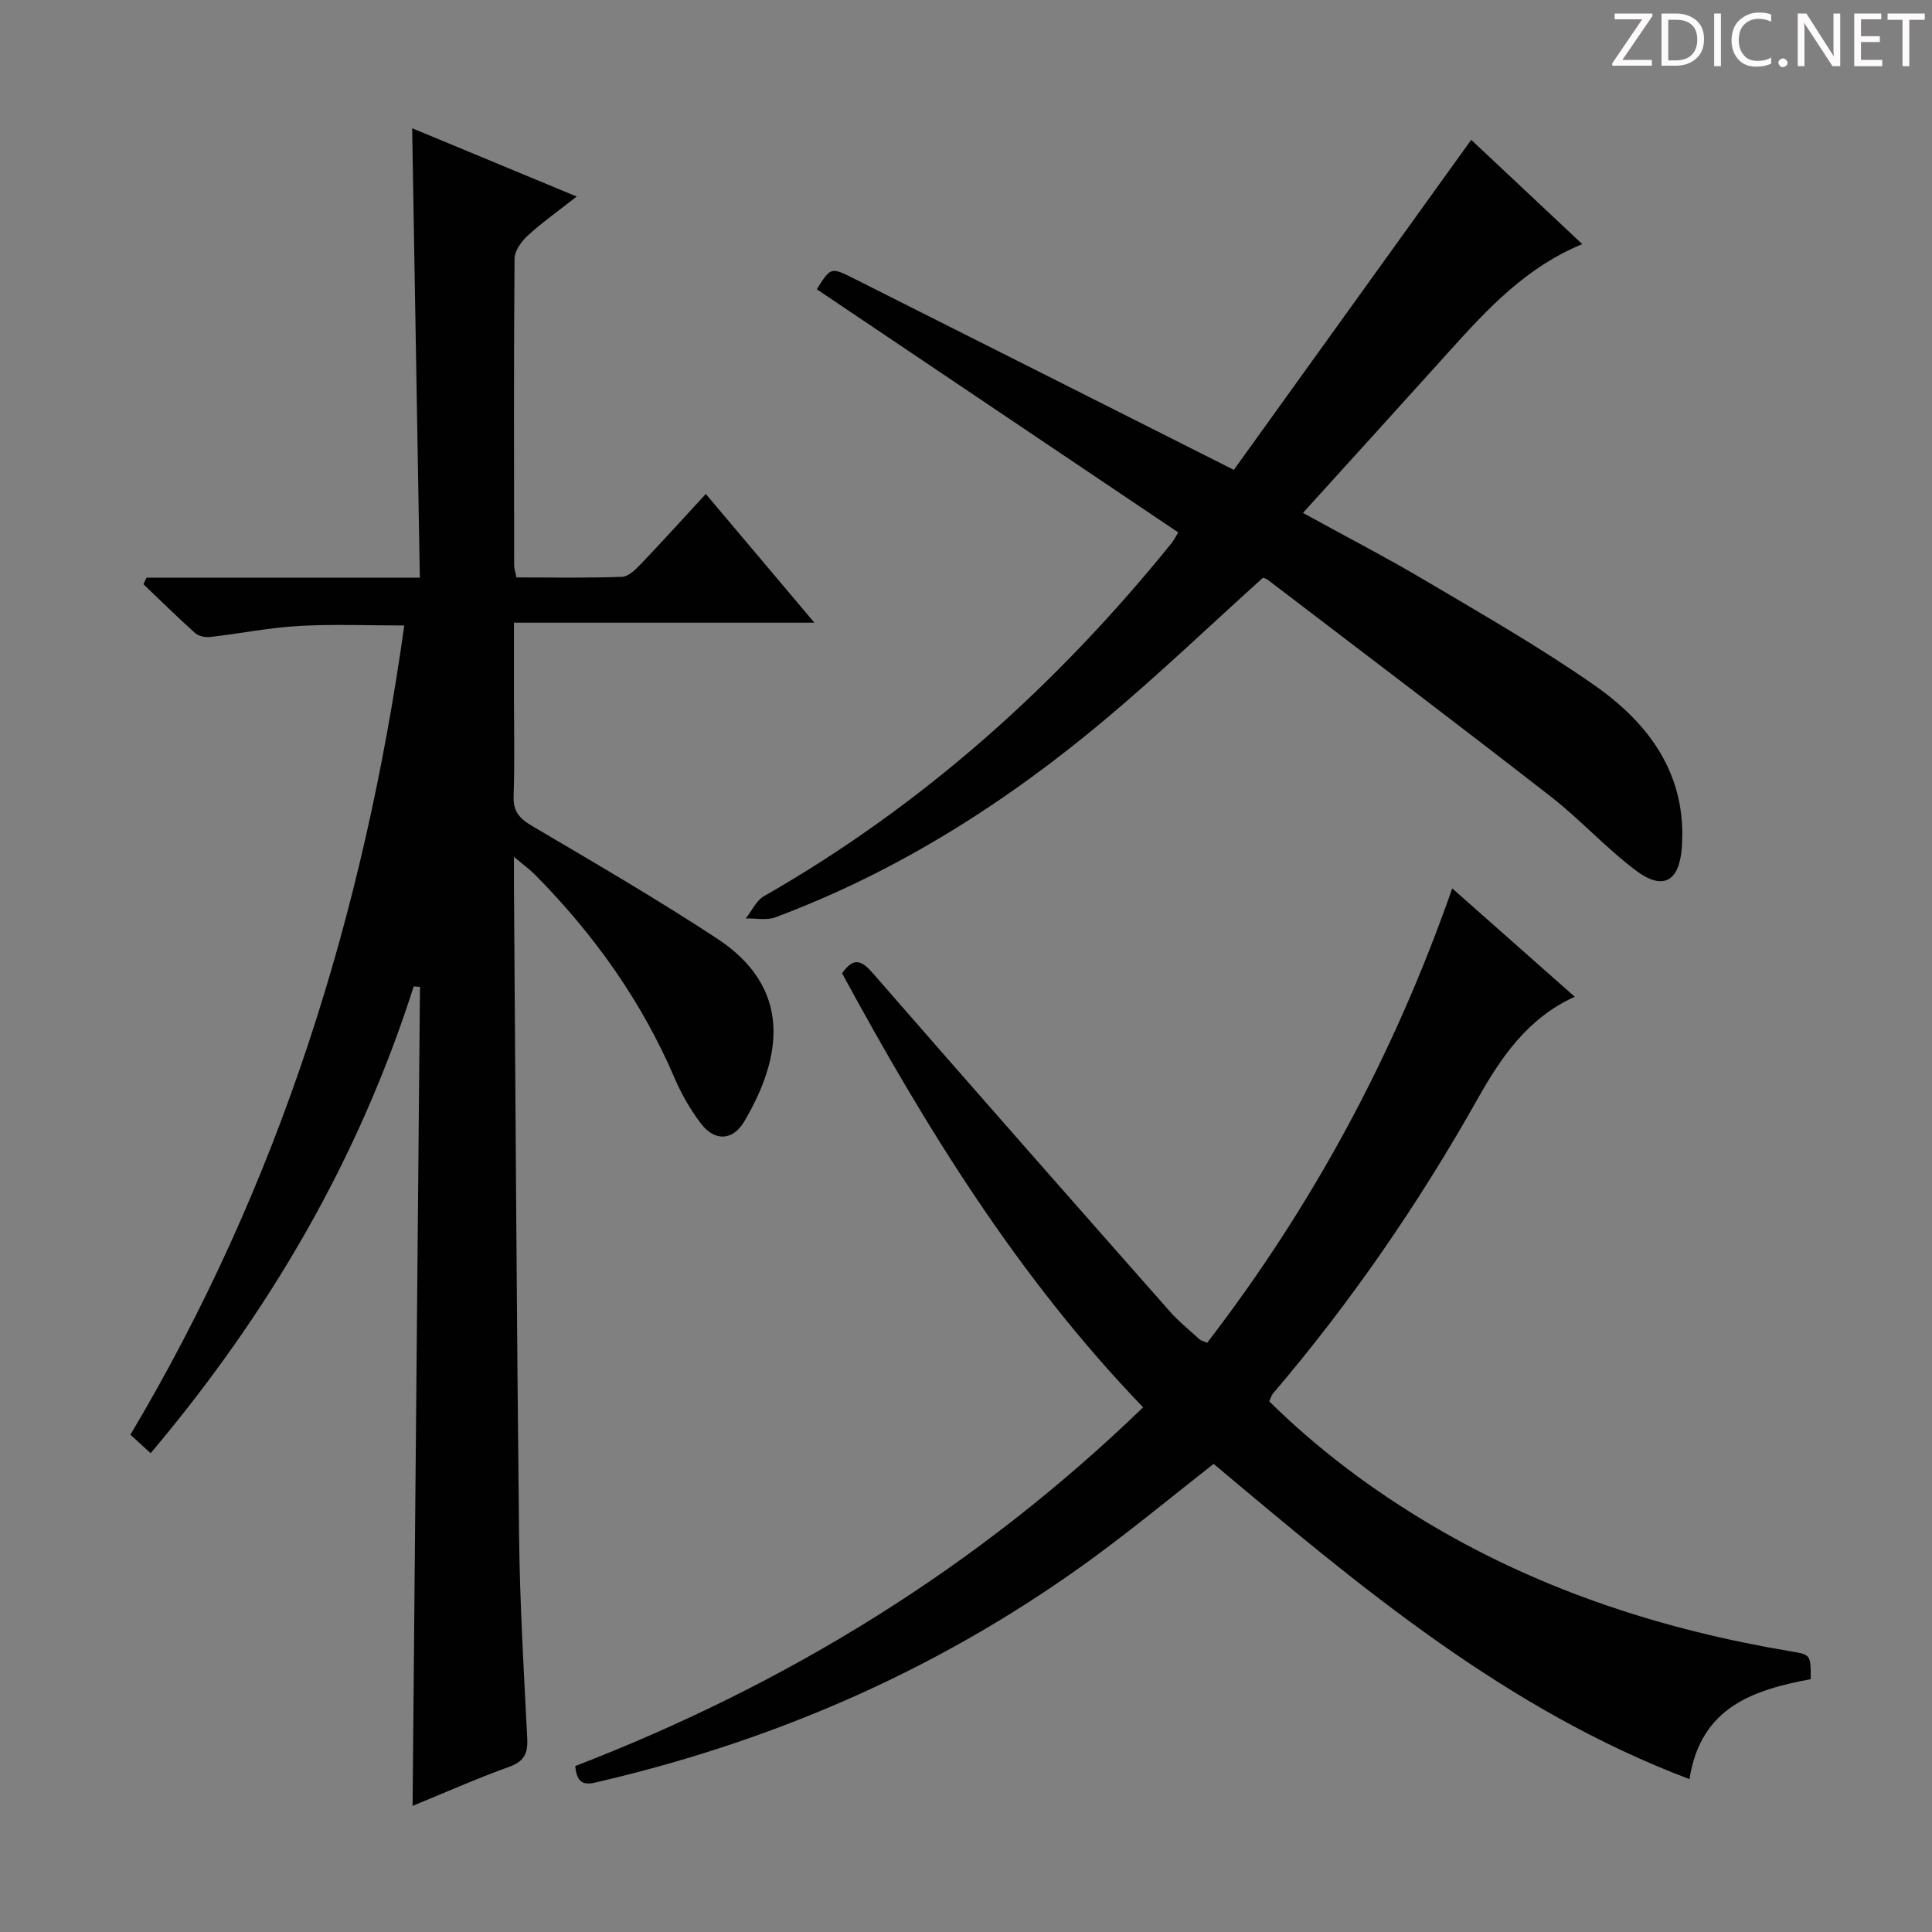 <svg enable-background="new 0 0 400 400" viewBox="0 0 400 400" xmlns="http://www.w3.org/2000/svg"><rect x="0" y="0" width="400" height="400" fill="#808080" stroke="none"/><g fill="#fcfafa"><path d="m342.2 3.2-6.3 9.2h6.1v1.2h-8.2v-.5l6.2-9.1h-5.7v-1.2h7.8v.4z"/><path d="m344 13.7v-10.9h3.1c1.6 0 3 .5 4.1 1.4 1.1 1 1.6 2.2 1.6 3.9s-.5 3-1.6 4-2.5 1.5-4.2 1.5h-3zm1.4-9.6v8.4h1.6c1.4 0 2.5-.4 3.2-1.1.8-.8 1.2-1.8 1.2-3.2s-.4-2.4-1.2-3.1-1.8-1-3.1-1z"/><path d="m356.3 2.8v10.9h-1.4v-10.9z"/><path d="m366.6 13.2c-.8.4-1.8.6-3 .6-1.6 0-2.8-.5-3.7-1.5s-1.4-2.3-1.4-3.9c0-1.7.5-3.2 1.6-4.2s2.4-1.6 4-1.6c1 0 1.9.1 2.6.4v1.5c-.8-.4-1.6-.6-2.6-.6-1.2 0-2.2.4-3 1.2s-1.1 1.9-1.1 3.3c0 1.3.4 2.3 1.1 3.1s1.6 1.1 2.8 1.1c1.1 0 2-.2 2.8-.7v1.3z"/><path d="m368.2 13c0-.3.1-.5.3-.6.2-.2.4-.3.6-.3.3 0 .5.1.7.3s.3.4.3.6-.1.5-.3.6c-.2.2-.4.3-.7.3s-.5-.1-.6-.3c-.2-.2-.3-.4-.3-.6z"/><path d="m381.1 13.7h-1.7l-5.5-8.4c-.2-.2-.3-.5-.4-.7 0 .2.1.8.1 1.5v7.6h-1.4v-10.9h1.8l5.3 8.3c.3.4.4.6.4.8 0-.3-.1-.8-.1-1.6v-7.5h1.4v10.9z"/><path d="m389.7 13.7h-5.8v-10.9h5.6v1.2h-4.2v3.5h3.9v1.2h-3.9v3.7h4.4z"/><path d="m398.4 4.1h-3.1v9.6h-1.4v-9.6h-3.1v-1.3h7.7v1.3z"/></g><path d="m85.65 204.23c-11.42 35.8-29.94 67.58-54.46 96.64-1.43-1.3-2.7-2.47-4.19-3.83 30.81-51.73 48.33-107.72 56.7-167.54-7.49 0-14.71-.31-21.88.1-6.11.35-12.16 1.58-18.25 2.28-1.03.12-2.43-.15-3.16-.8-3.66-3.27-7.16-6.73-10.72-10.13.22-.45.43-.9.65-1.35h56.58c-.53-31.27-1.05-61.82-1.59-93.05 11.22 4.66 22.18 9.2 34.07 14.14-3.79 2.98-7.13 5.34-10.13 8.08-1.31 1.2-2.73 3.16-2.74 4.78-.17 21.16-.11 42.32-.08 63.48 0 .63.23 1.26.47 2.52 7.31 0 14.59.14 21.85-.12 1.35-.05 2.83-1.53 3.92-2.66 4.36-4.56 8.59-9.25 13.44-14.5 7.37 8.74 14.58 17.29 22.48 26.65-21.08 0-41.24 0-62.2 0v14.91c0 7 .17 14-.07 20.99-.11 3.14 1.16 4.6 3.75 6.14 12.88 7.6 25.82 15.12 38.32 23.32 15.73 10.32 13.55 24.61 5.67 37.92-2.37 4.01-6.12 4.15-8.95.43-2.19-2.87-4.04-6.11-5.47-9.44-6.85-15.98-16.74-29.82-28.92-42.12-1.03-1.04-2.24-1.91-4.33-3.67 0 2.77-.01 4.52 0 6.27.33 44.79.56 89.59 1.06 134.38.16 13.96.98 27.92 1.69 41.86.16 3.13-.63 4.76-3.74 5.89-6.69 2.41-13.21 5.31-20 8.09.51-56.75 1.02-113.16 1.53-169.57-.43-.04-.86-.06-1.3-.09z" fill="#010102"/><path d="m236.67 291.37c-25.89-26.88-44.93-57.81-62.33-89.86 2.54-3.59 4.17-2.55 6.52.15 20.33 23.34 40.79 46.57 61.27 69.78 1.86 2.11 4.09 3.91 6.18 5.82.34.31.86.41 1.62.75 21.84-28.4 38.65-59.51 50.74-94.08 8.66 7.66 16.95 14.99 25.37 22.44-9.79 4.41-15.33 12.65-20.11 21.14-12.21 21.69-26.22 42.06-42.36 60.99-.3.35-.43.85-.8 1.62 10.21 10.08 21.63 18.59 33.99 25.87 22.92 13.48 47.78 21.5 73.89 25.88 4.24.71 4.25.64 4.24 5.78-11.69 2.22-22.77 5.64-25.1 20.7-38-14.37-68.22-39.81-98.52-65.27-8.18 6.41-16.11 12.96-24.38 19.05-30.83 22.68-65.11 37.86-102.3 46.61-2.38.56-5.11 1.65-5.49-3.1 43.72-16.87 83.14-40.98 117.57-74.27z" fill="#010102"/><path d="m261.49 119.61c-10.92 9.85-21.39 19.86-32.45 29.16-20.62 17.34-43.15 31.68-68.52 41.15-1.81.68-4.06.18-6.11.23 1.24-1.56 2.16-3.69 3.77-4.61 32.94-18.84 60.63-43.71 84.4-73.11.41-.5.69-1.11 1.36-2.2-25-16.82-49.92-33.58-74.83-50.34 2.84-4.52 2.89-4.63 7.51-2.31 25.8 12.96 51.58 25.97 78.83 39.7 15.91-22.11 32.46-45.12 49.15-68.33 7.04 6.62 14.88 13.98 22.99 21.59-11.56 4.77-19.5 13.28-27.32 21.96-10.01 11.11-20.07 22.17-30.51 33.69 8.73 4.81 17.23 9.2 25.45 14.07 11.72 6.94 23.58 13.72 34.74 21.5 11.52 8.02 19.4 18.68 18.24 33.85-.52 6.87-3.89 8.82-9.44 4.66-6.23-4.67-11.53-10.56-17.68-15.35-19.42-15.11-39.04-29.95-58.6-44.88-.35-.26-.84-.36-.98-.43z" fill="#010102"/></svg>